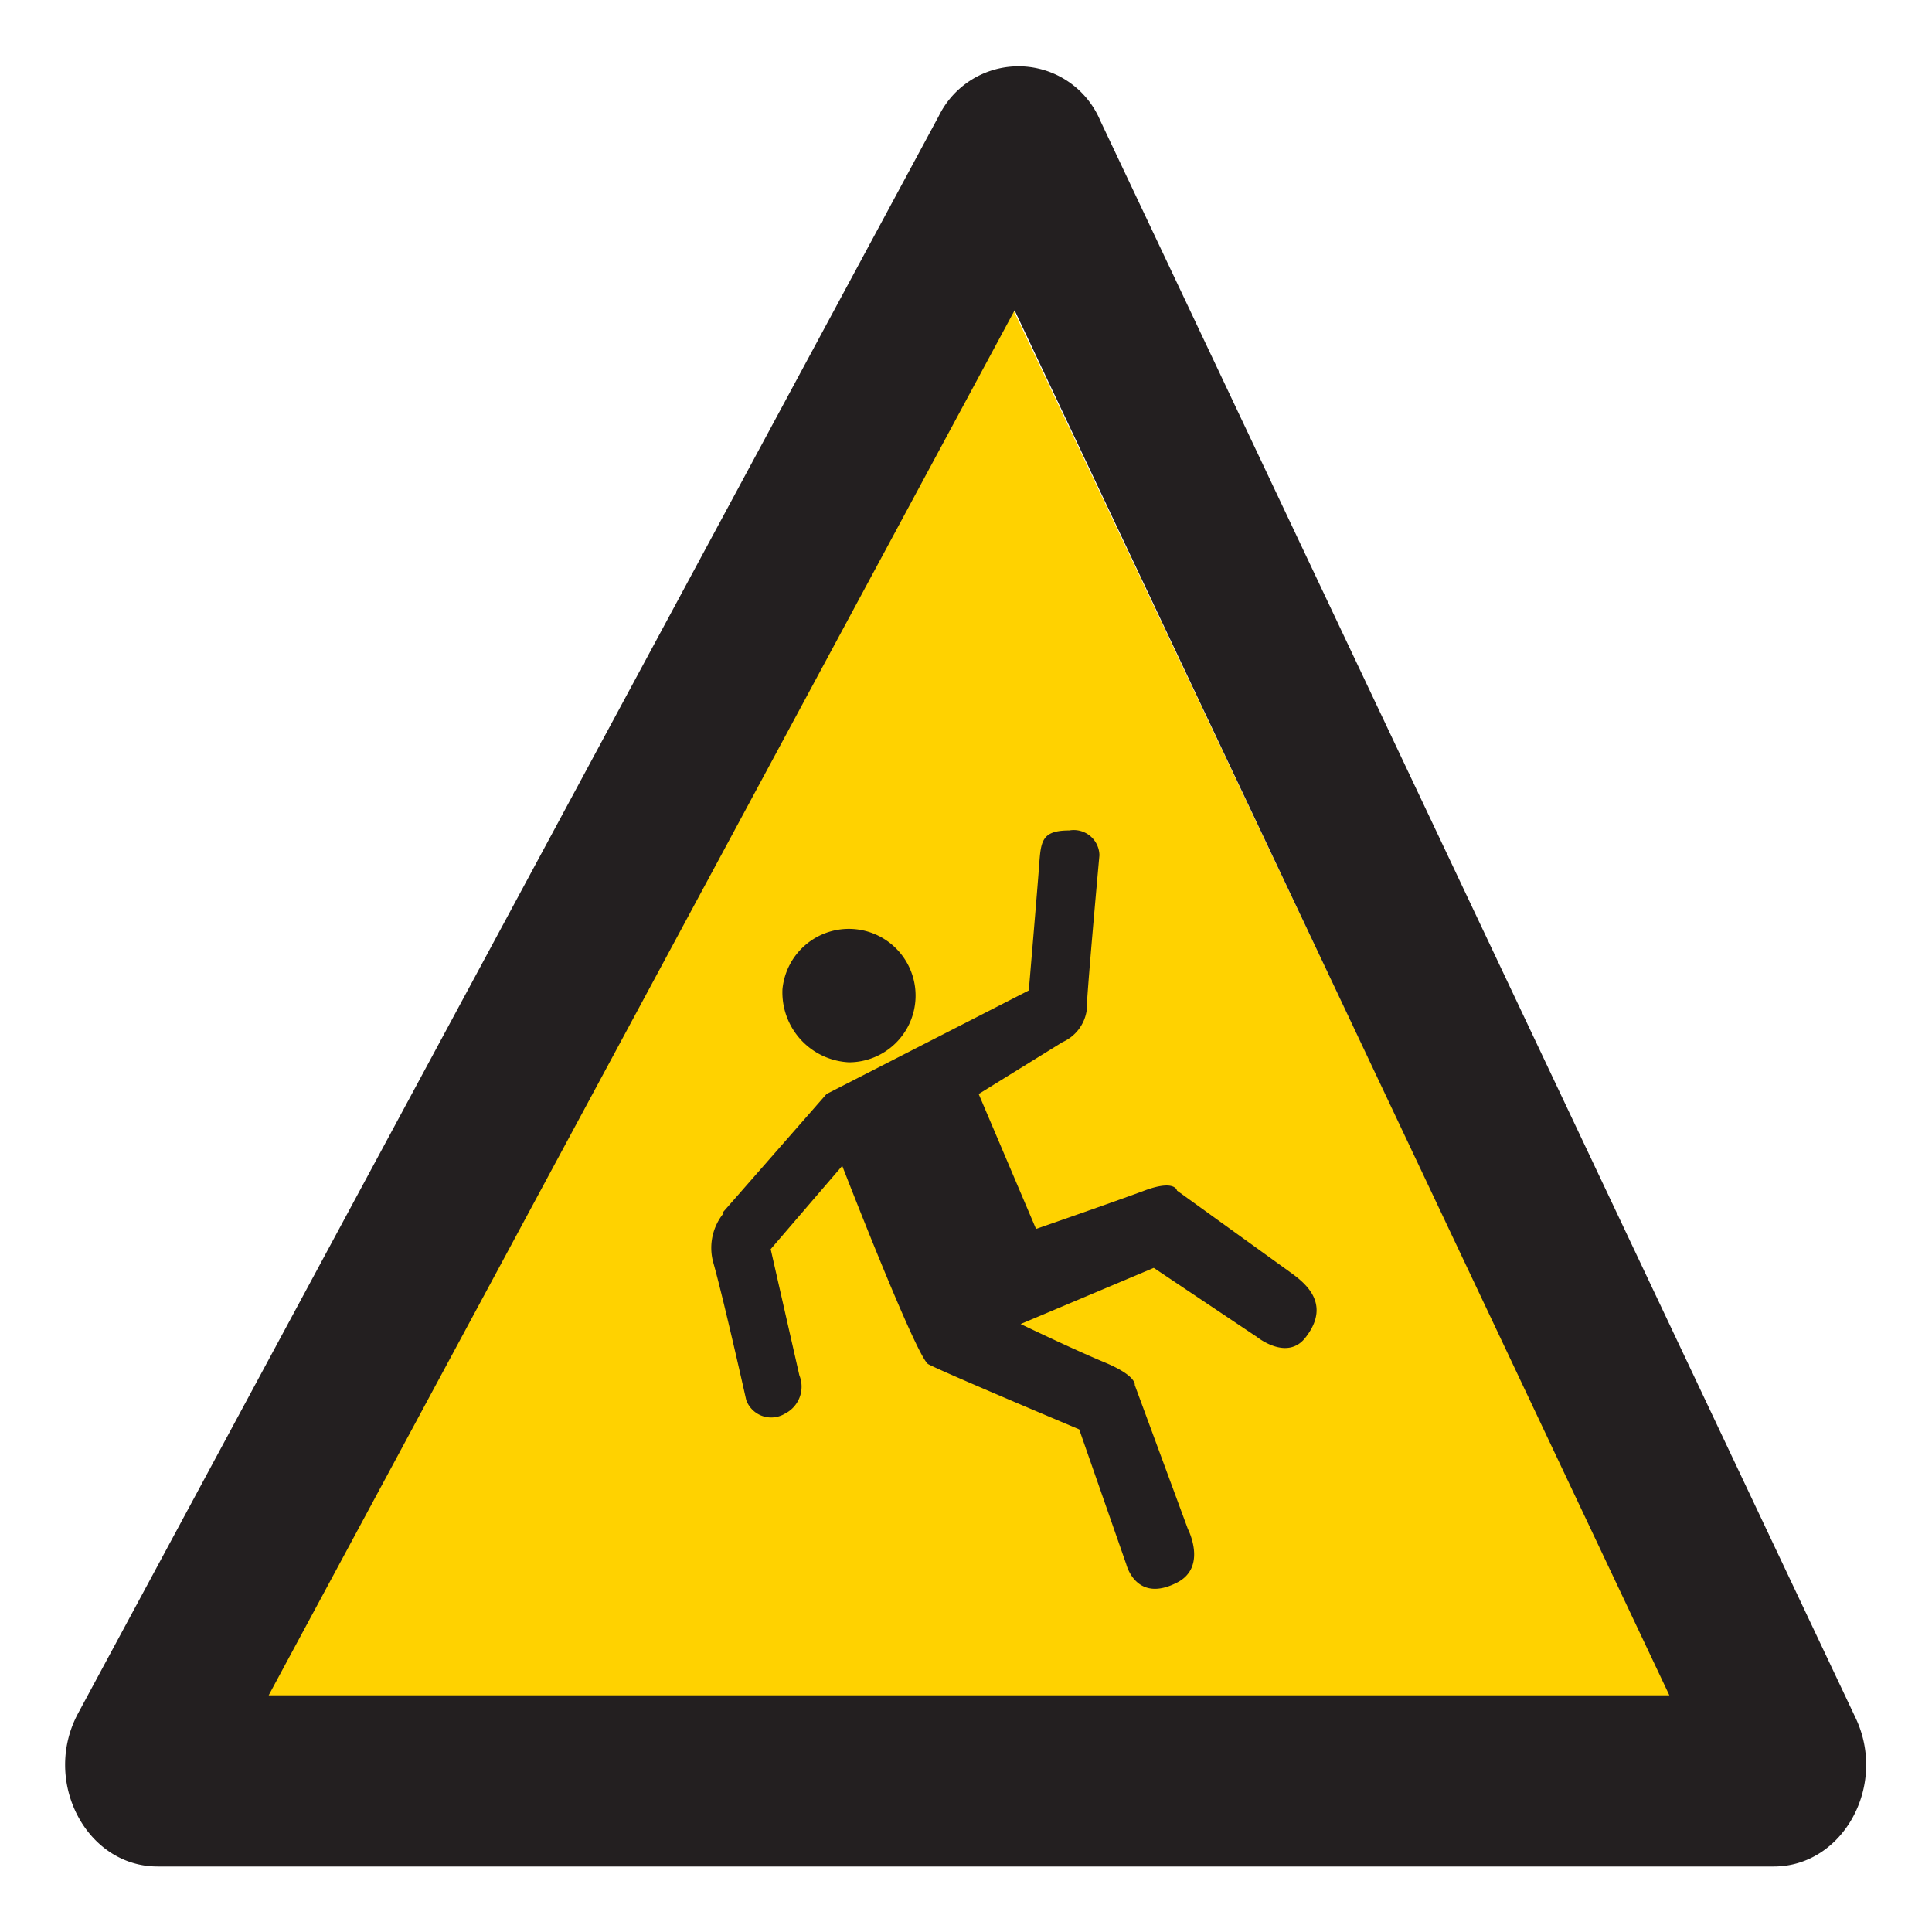 <svg id="Layer_1" data-name="Layer 1" xmlns="http://www.w3.org/2000/svg" viewBox="0 0 64 64"><defs><style>.cls-1{fill:#ffd200;}.cls-2{fill:#231f20;}</style></defs><title>Artboard 1 copy 38</title><polyline class="cls-1" points="8.61 56.24 33.55 10.23 55.38 56.24 8.61 56.24"/><path class="cls-2" d="M61.47,56.91,36.45,4a2.94,2.94,0,0,0-5.35-.16L2.59,56.75c-1.21,2.24.26,5.08,2.63,5.08H58.76c2.29,0,3.77-2.68,2.71-4.92ZM8.9,56.16,33.61,10.28,55.3,56.16Z"/><path class="cls-2" d="M23.92,40.19l3.46-3.95,6.7-3.43s.28-3.29.34-4.11.07-1.19,1-1.19a.85.85,0,0,1,1,.82s-.34,3.73-.41,4.85a1.37,1.37,0,0,1-.81,1.34l-2.78,1.72,1.9,4.47s2.57-.89,3.59-1.27,1.08,0,1.08,0l3.73,2.69c.41.3,1.43,1,.54,2.16-.61.82-1.62,0-1.62,0L38.22,42l-4.41,1.86s1.7.82,2.78,1.27,1,.75,1,.75l1.76,4.77S40,51.9,39,52.42c-1.37.71-1.69-.6-1.69-.6l-1.56-4.47s-4.61-1.94-5-2.16-2.85-6.57-2.85-6.57l-2.37,2.76.95,4.18A1,1,0,0,1,26,46.83a.88.88,0,0,1-1.28-.45s-.75-3.35-1.09-4.55a1.82,1.82,0,0,1,.34-1.64Zm2-7.42a2.21,2.21,0,1,1,2.2,2.42,2.32,2.32,0,0,1-2.2-2.42Z"/></svg>